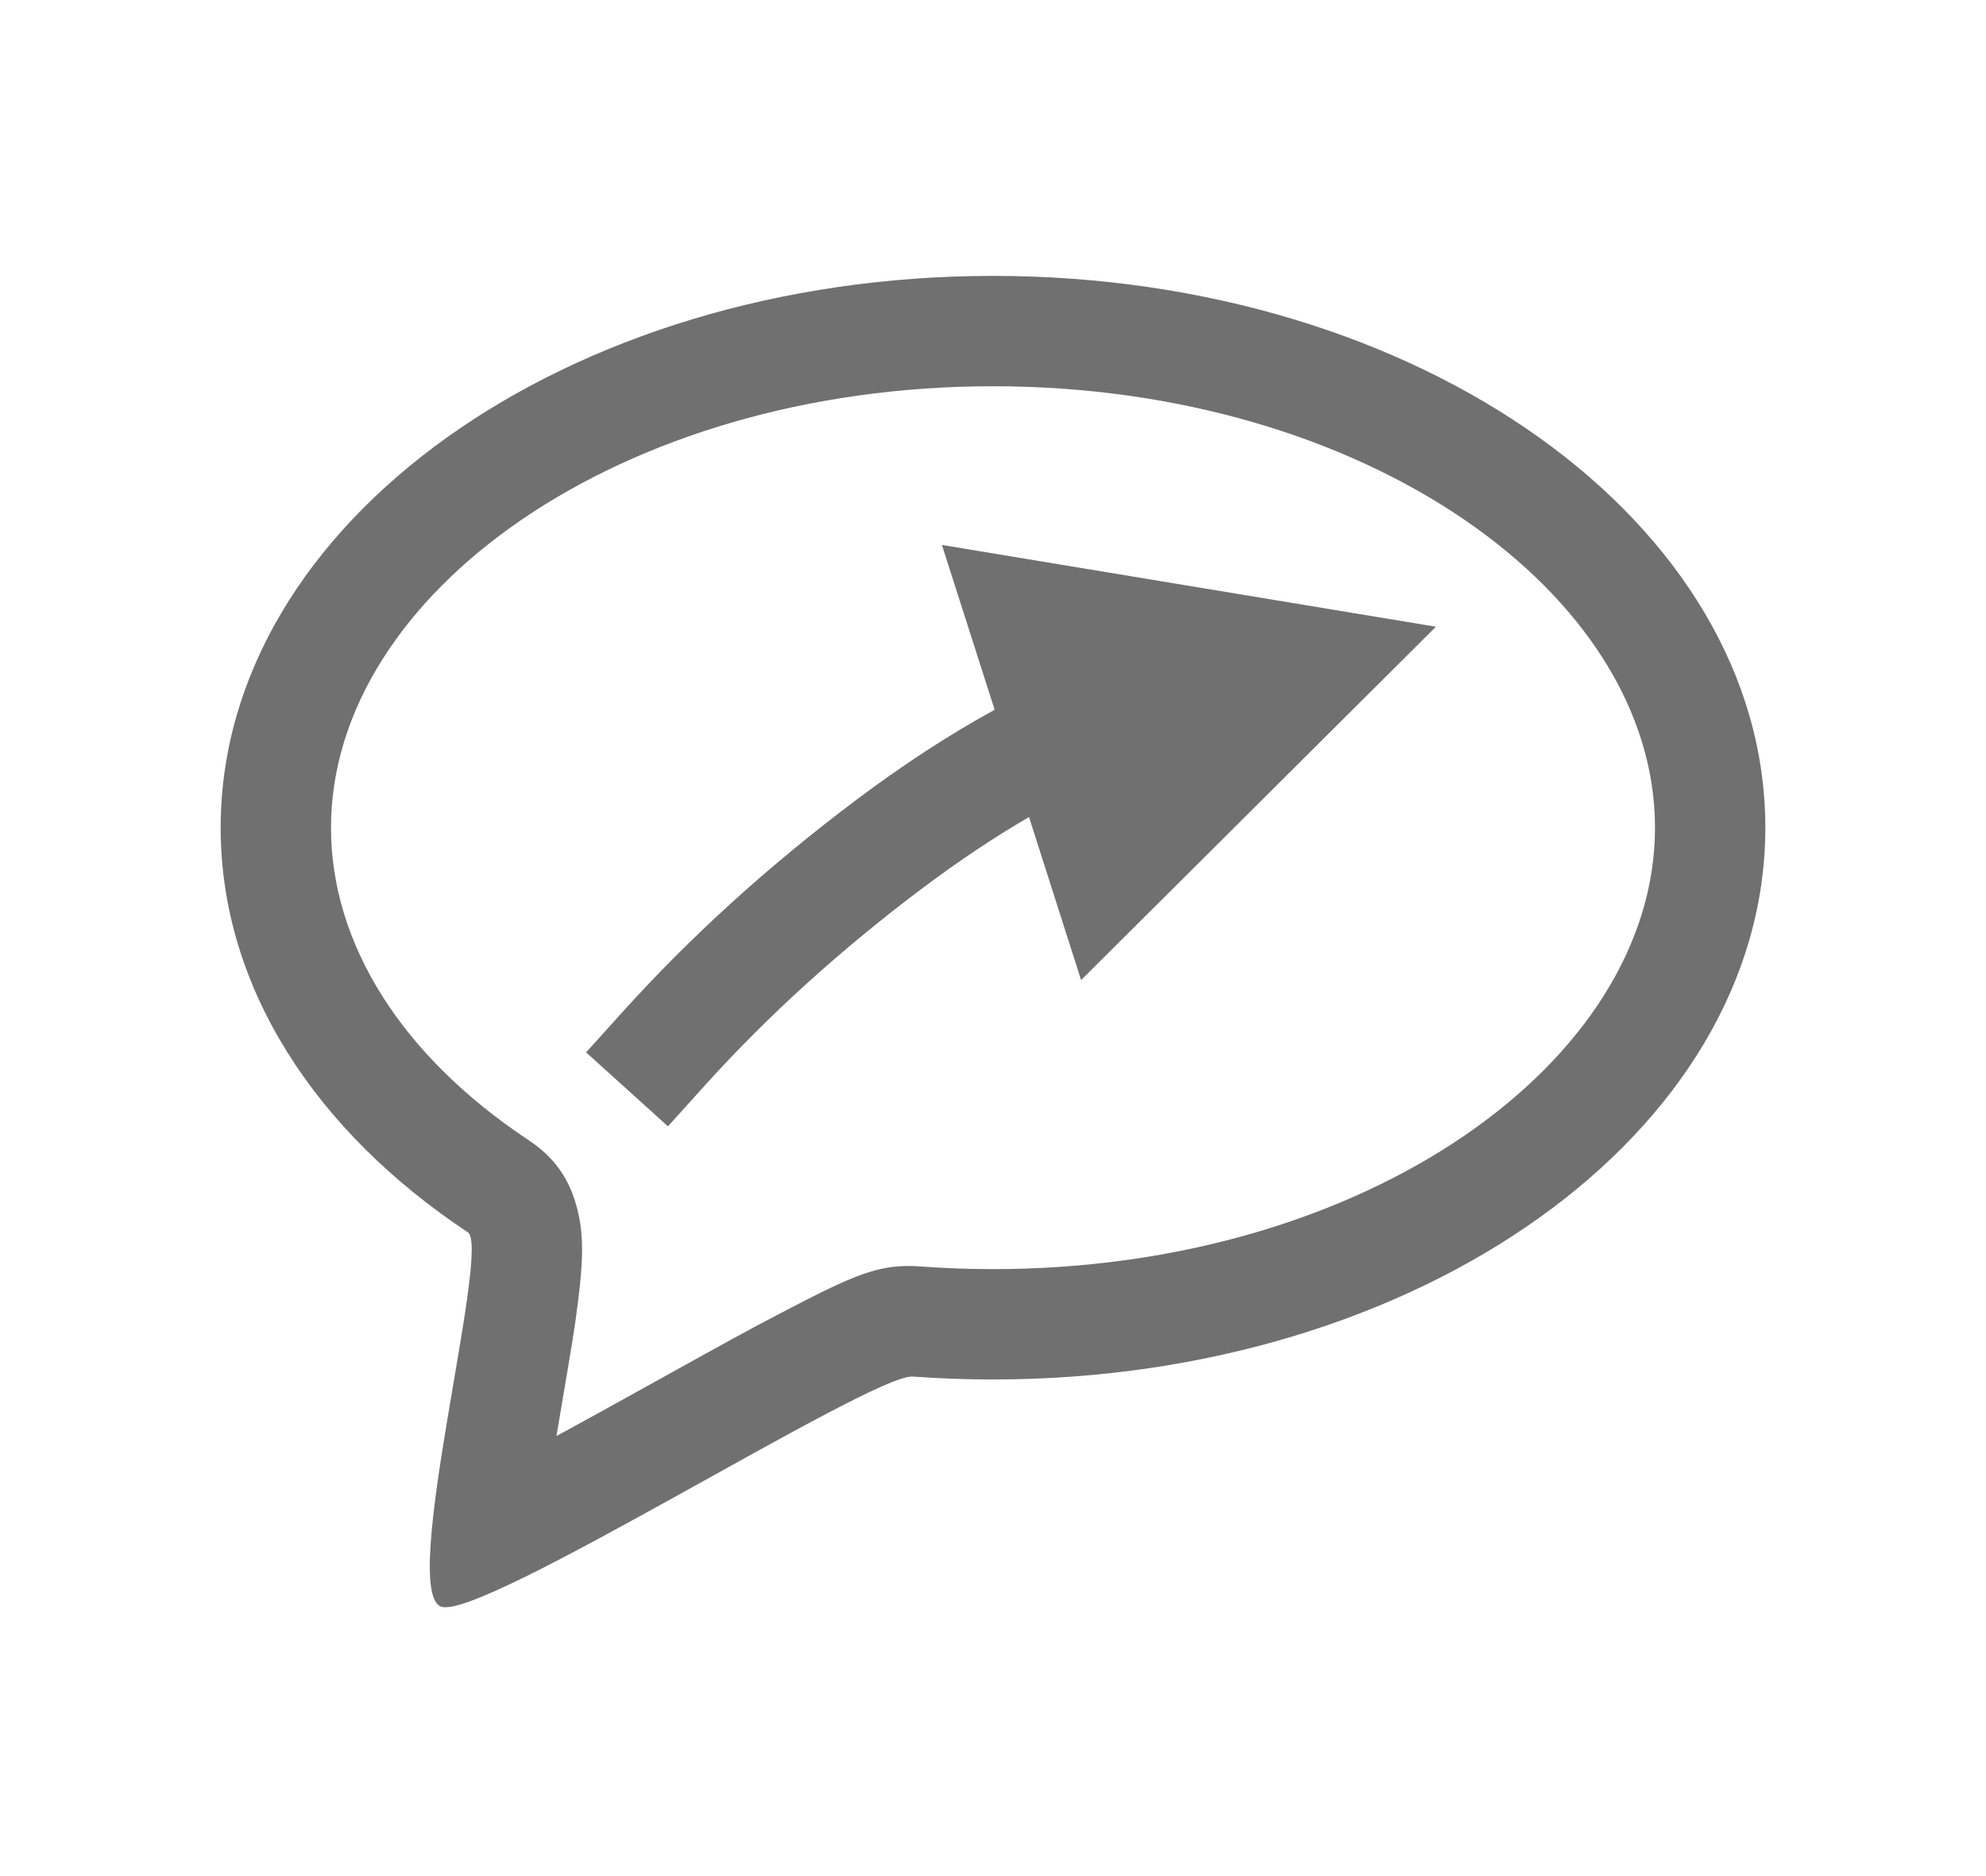 <?xml version="1.0" encoding="UTF-8"?>
<svg width="36px" height="34px" viewBox="0 0 36 34" version="1.1" xmlns="http://www.w3.org/2000/svg" xmlns:xlink="http://www.w3.org/1999/xlink">
    <title>BBF73331-B387-446D-A744-CAFB62530512</title>
    <g id="Teacher-UI-+-MothEd" stroke="none" stroke-width="1" fill="none" fill-rule="evenodd">
        <g id="Proportional-Arrows" transform="translate(-1515, -66)">
            <g id="Group-16" transform="translate(1469, 40)">
                <g id="Proportional-Arrow-Mode-Button" transform="translate(46, 26)">
                    <rect id="Proportional-Arrow-Mode-back" fill-rule="nonzero" x="0" y="0" width="36" height="34"></rect>
                    <path class="annotation-path" d="M18,5 C25.732,5 32,9.477 32,15 C32,20.523 25.732,25 18,25 C17.508,25 17.023,24.982 16.544,24.947 C15.803,24.892 8.744,29.368 8,29.118 C7.22,28.856 8.907,22.615 8.481,22.333 C5.725,20.506 4,17.897 4,15 C4,9.477 10.268,5 18,5 Z M18,7 C11.256,7 6,10.754 6,15 C6,17.095 7.271,19.132 9.585,20.665 C10.147,21.037 10.38,21.504 10.49,22.022 C10.535,22.234 10.551,22.434 10.551,22.65 C10.551,22.917 10.525,23.216 10.478,23.585 C10.417,24.07 10.401,24.169 10.143,25.691 C10.118,25.836 10.113,25.865 10.097,25.963 L10.087,26.024 L10.28,25.92 C10.507,25.796 10.753,25.661 11.024,25.511 L11.302,25.357 C11.365,25.323 11.365,25.323 11.427,25.288 C13.416,24.185 13.501,24.138 14.124,23.812 C15.514,23.085 15.946,22.897 16.691,22.952 C17.124,22.984 17.56,23 18,23 C24.744,23 30,19.246 30,15 C30,10.754 24.744,7 18,7 Z M17.074,9.876 L26.029,11.358 L19.597,17.762 L18.653,14.807 C18.033,15.167 17.392,15.594 16.73,16.09 C15.244,17.205 13.927,18.398 12.778,19.67 L12.108,20.412 L10.624,19.072 L11.294,18.33 C12.53,16.961 13.943,15.681 15.53,14.49 C16.385,13.849 17.218,13.307 18.03,12.863 L17.074,9.876 Z" id="Proportional-Arrow-Mode-ICON" fill="#707070"></path>
                </g>
            </g>
        </g>
    </g>
</svg>